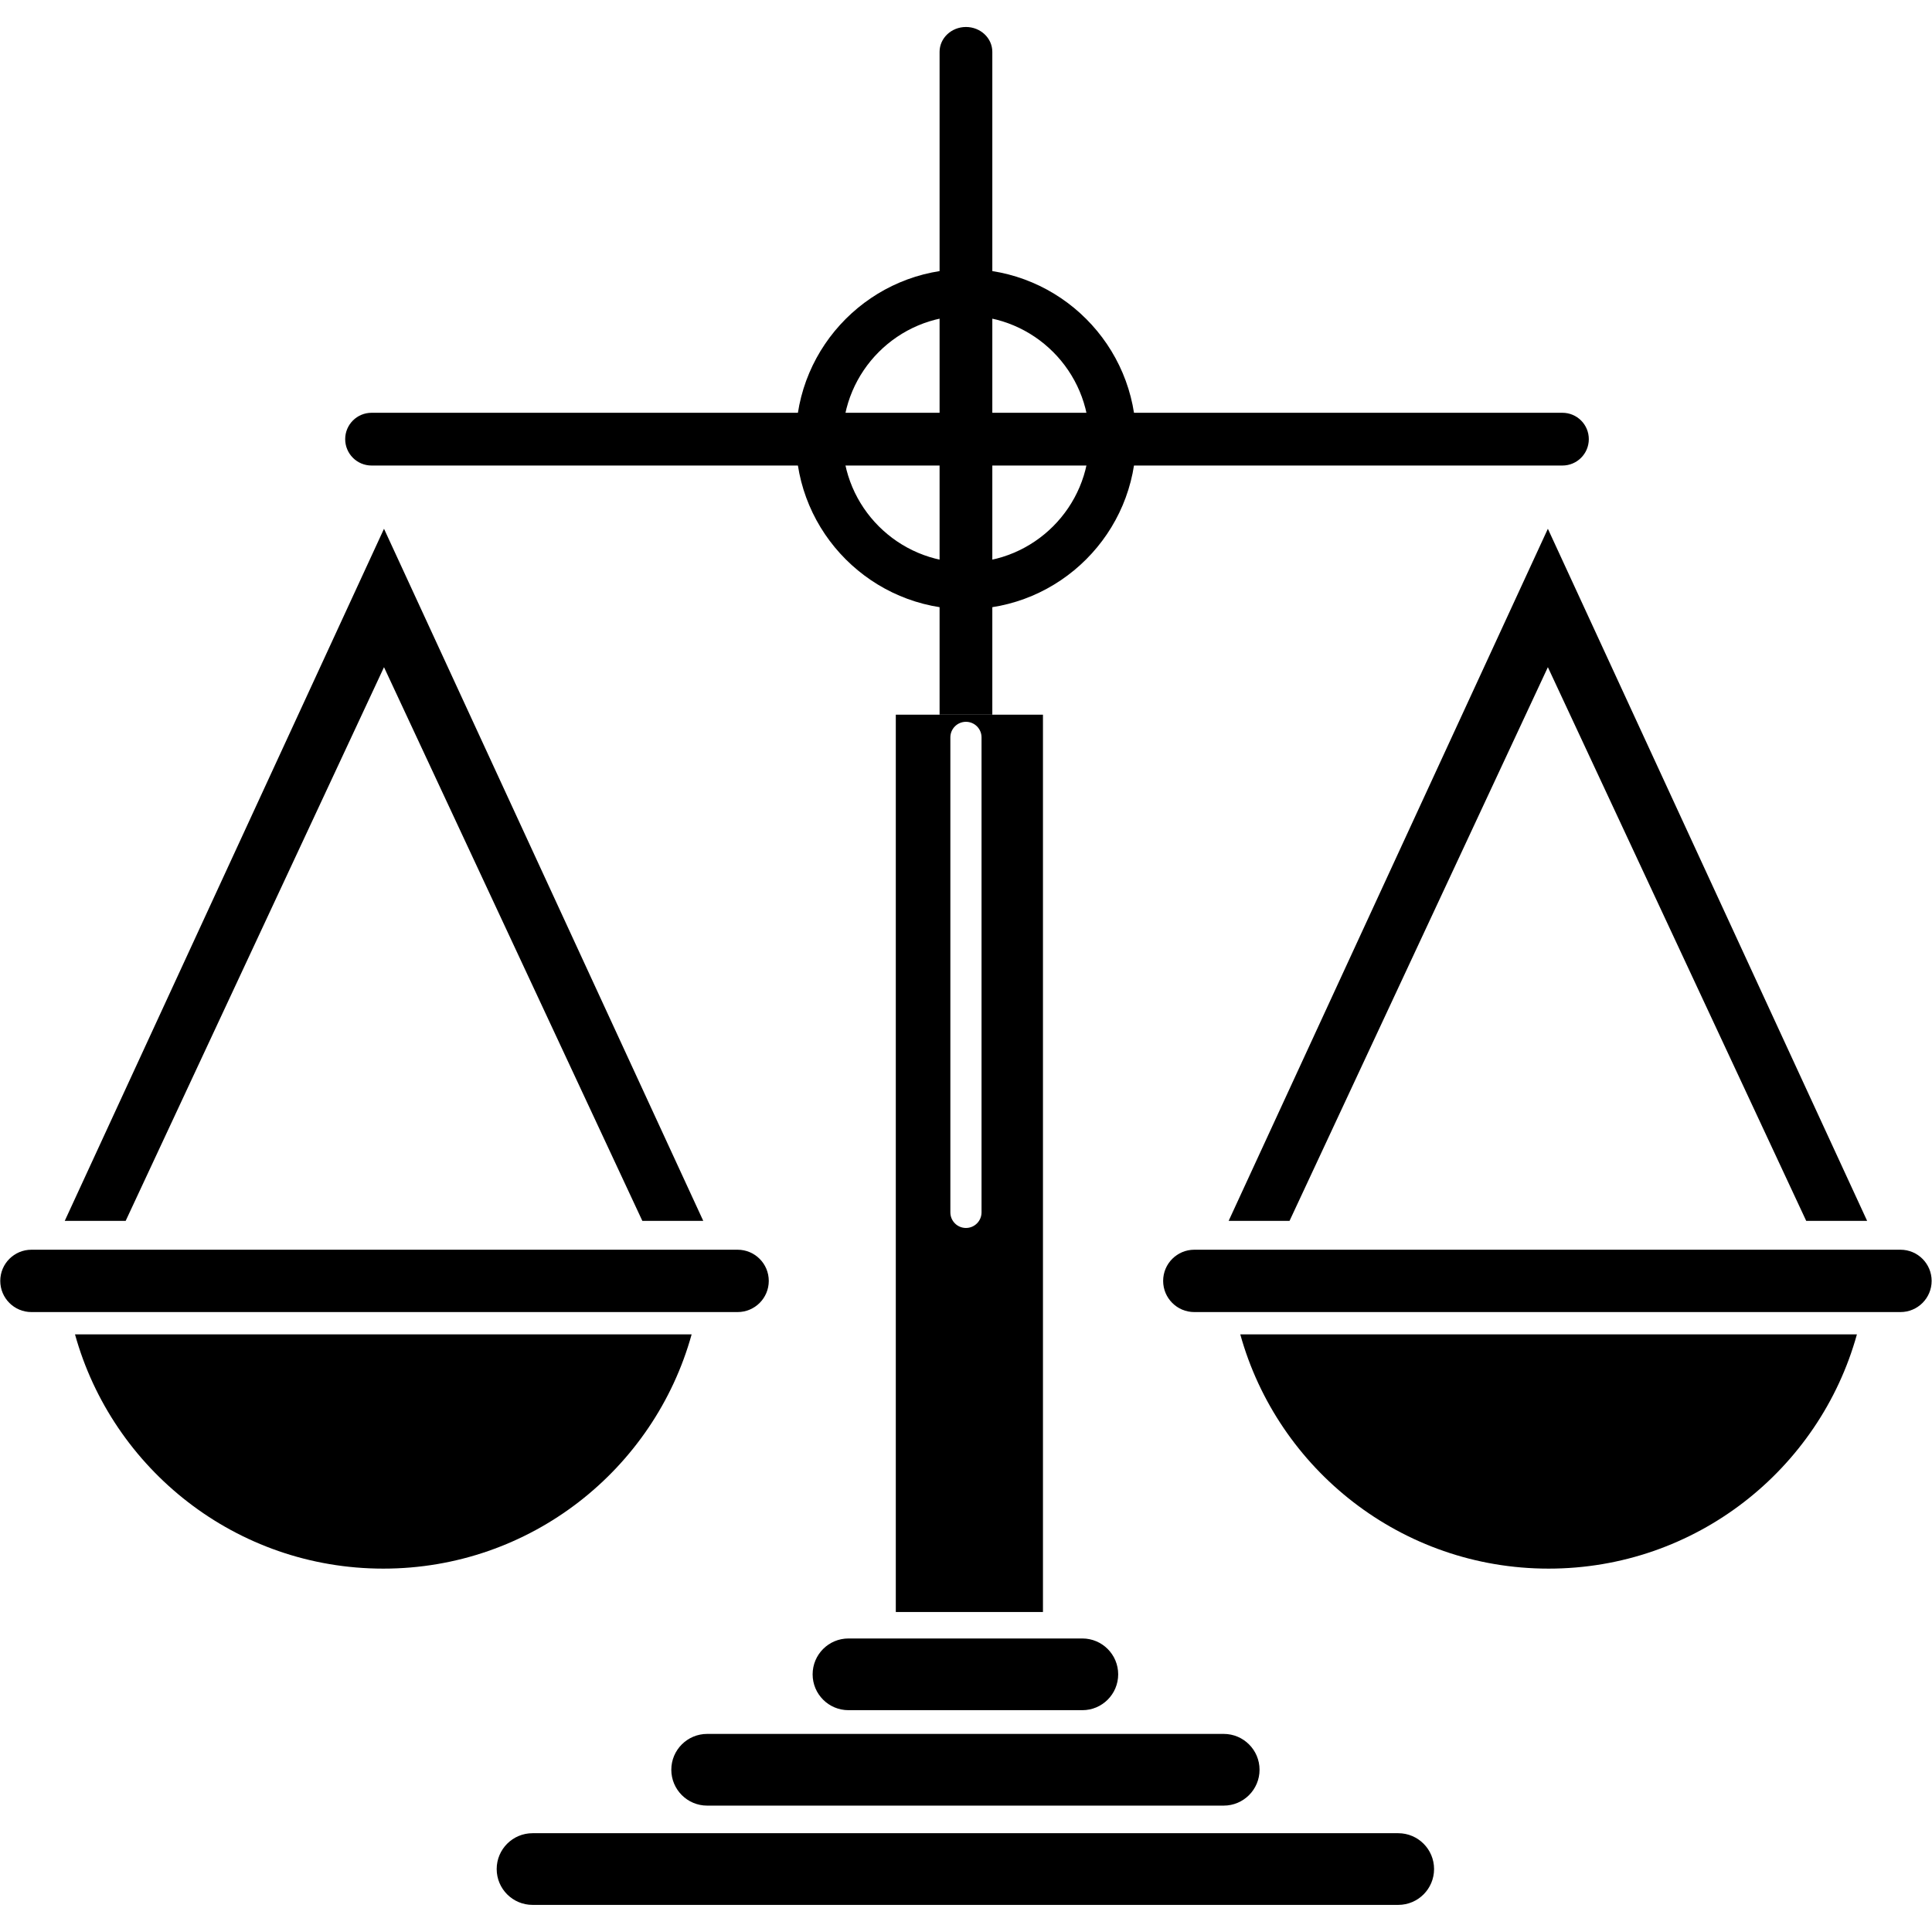 <?xml version="1.0" encoding="UTF-8"?><svg xmlns="http://www.w3.org/2000/svg" xmlns:xlink="http://www.w3.org/1999/xlink" contentScriptType="text/ecmascript" width="375" zoomAndPan="magnify" contentStyleType="text/css" viewBox="0 0 375 375" height="375" preserveAspectRatio="xMidYMid meet" version="1.0"><defs><clipPath id="clip-0"><path d="M 96 355 L 279 355 L 279 369.738 L 96 369.738 Z M 96 355 " clip-rule="nonzero"/></clipPath><clipPath id="clip-1"><path d="M 182 5.238 L 193 5.238 L 193 139 L 182 139 Z M 182 5.238 " clip-rule="nonzero"/></clipPath></defs><path fill="rgb(0%, 0%, 0%)" d="M 303.266 90.359 L 72.121 90.359 C 69.293 90.359 67 88.066 67 85.238 C 67 82.41 69.293 80.121 72.121 80.121 L 303.266 80.121 C 306.094 80.121 308.387 82.41 308.387 85.238 C 308.387 88.066 306.094 90.359 303.266 90.359 Z M 303.266 90.359 " fill-opacity="1" fill-rule="nonzero"/><path fill="rgb(0%, 0%, 0%)" d="M 187.492 118.25 C 169.289 118.25 154.477 103.441 154.477 85.238 C 154.477 67.031 169.285 52.223 187.492 52.223 C 205.695 52.223 220.504 67.031 220.504 85.238 C 220.504 103.441 205.695 118.25 187.492 118.25 Z M 187.492 61.301 C 174.293 61.301 163.555 72.039 163.555 85.238 C 163.555 98.438 174.293 109.176 187.492 109.176 C 200.688 109.176 211.43 98.438 211.43 85.238 C 211.43 72.039 200.691 61.301 187.492 61.301 Z M 187.492 61.301 " fill-opacity="1" fill-rule="nonzero"/><path fill="rgb(0%, 0%, 0%)" d="M 173.875 138.723 L 173.875 312.895 L 202.438 312.895 L 202.438 138.723 Z M 190.516 235.32 C 190.516 236.992 189.16 238.348 187.492 238.348 C 185.82 238.348 184.465 236.992 184.465 235.32 L 184.465 143.125 C 184.465 141.453 185.82 140.102 187.492 140.102 C 189.16 140.102 190.516 141.453 190.516 143.125 Z M 190.516 235.32 " fill-opacity="1" fill-rule="nonzero"/><path fill="rgb(0%, 0%, 0%)" d="M 210.082 331.945 L 164.688 331.945 C 160.844 331.945 157.73 328.832 157.73 324.988 C 157.73 321.145 160.844 318.027 164.688 318.027 L 210.082 318.027 C 213.926 318.027 217.039 321.145 217.039 324.988 C 217.039 328.832 213.926 331.945 210.082 331.945 Z M 210.082 331.945 " fill-opacity="1" fill-rule="nonzero"/><path fill="rgb(0%, 0%, 0%)" d="M 237.52 350.469 L 137.262 350.469 C 133.418 350.469 130.301 347.352 130.301 343.508 C 130.301 339.664 133.418 336.551 137.262 336.551 L 237.52 336.551 C 241.359 336.551 244.477 339.664 244.477 343.508 C 244.477 347.352 241.359 350.469 237.52 350.469 Z M 237.52 350.469 " fill-opacity="1" fill-rule="nonzero"/><g clip-path="url(#clip-0)"><path fill="rgb(0%, 0%, 0%)" d="M 271.395 369.738 L 103.367 369.738 C 99.523 369.738 96.406 366.625 96.406 362.781 C 96.406 358.938 99.523 355.824 103.367 355.824 L 271.395 355.824 C 275.238 355.824 278.352 358.938 278.352 362.781 C 278.352 366.625 275.238 369.738 271.395 369.738 Z M 271.395 369.738 " fill-opacity="1" fill-rule="nonzero"/></g><path fill="rgb(0%, 0%, 0%)" d="M 74.535 102.633 L 12.566 236.973 L 24.391 236.973 L 74.535 129.5 L 124.68 236.973 L 136.504 236.973 Z M 74.535 102.633 " fill-opacity="1" fill-rule="nonzero"/><path fill="rgb(0%, 0%, 0%)" d="M 143.168 254.672 L 6.102 254.672 C 2.762 254.672 0.051 251.965 0.051 248.621 C 0.051 245.277 2.762 242.57 6.102 242.57 L 143.168 242.57 C 146.508 242.57 149.219 245.277 149.219 248.621 C 149.219 251.965 146.508 254.672 143.168 254.672 Z M 143.168 254.672 " fill-opacity="1" fill-rule="nonzero"/><path fill="rgb(0%, 0%, 0%)" d="M 14.559 259 C 21.828 285.223 45.867 304.469 74.402 304.469 C 102.941 304.469 126.977 285.219 134.246 259 Z M 14.559 259 " fill-opacity="1" fill-rule="nonzero"/><path fill="rgb(0%, 0%, 0%)" d="M 300.441 102.633 L 362.41 236.973 L 350.586 236.973 L 300.441 129.5 L 250.297 236.973 L 238.477 236.973 Z M 300.441 102.633 " fill-opacity="1" fill-rule="nonzero"/><path fill="rgb(0%, 0%, 0%)" d="M 368.879 254.672 L 231.816 254.672 C 228.473 254.672 225.766 251.965 225.766 248.621 C 225.766 245.277 228.473 242.57 231.816 242.57 L 368.879 242.57 C 372.219 242.57 374.93 245.277 374.93 248.621 C 374.93 251.965 372.219 254.672 368.879 254.672 Z M 368.879 254.672 " fill-opacity="1" fill-rule="nonzero"/><path fill="rgb(0%, 0%, 0%)" d="M 360.426 259 C 353.156 285.223 329.121 304.469 300.582 304.469 C 272.047 304.469 248.008 285.219 240.738 259 L 360.43 259 Z M 360.426 259 " fill-opacity="1" fill-rule="nonzero"/><g clip-path="url(#clip-1)"><path fill="rgb(0%, 0%, 0%)" d="M 187.492 5.238 C 184.664 5.238 182.371 7.402 182.371 10.066 L 182.371 138.723 L 192.609 138.723 L 192.609 10.066 C 192.609 7.398 190.316 5.238 187.492 5.238 Z M 187.492 5.238 " fill-opacity="1" fill-rule="nonzero"/></g></svg>